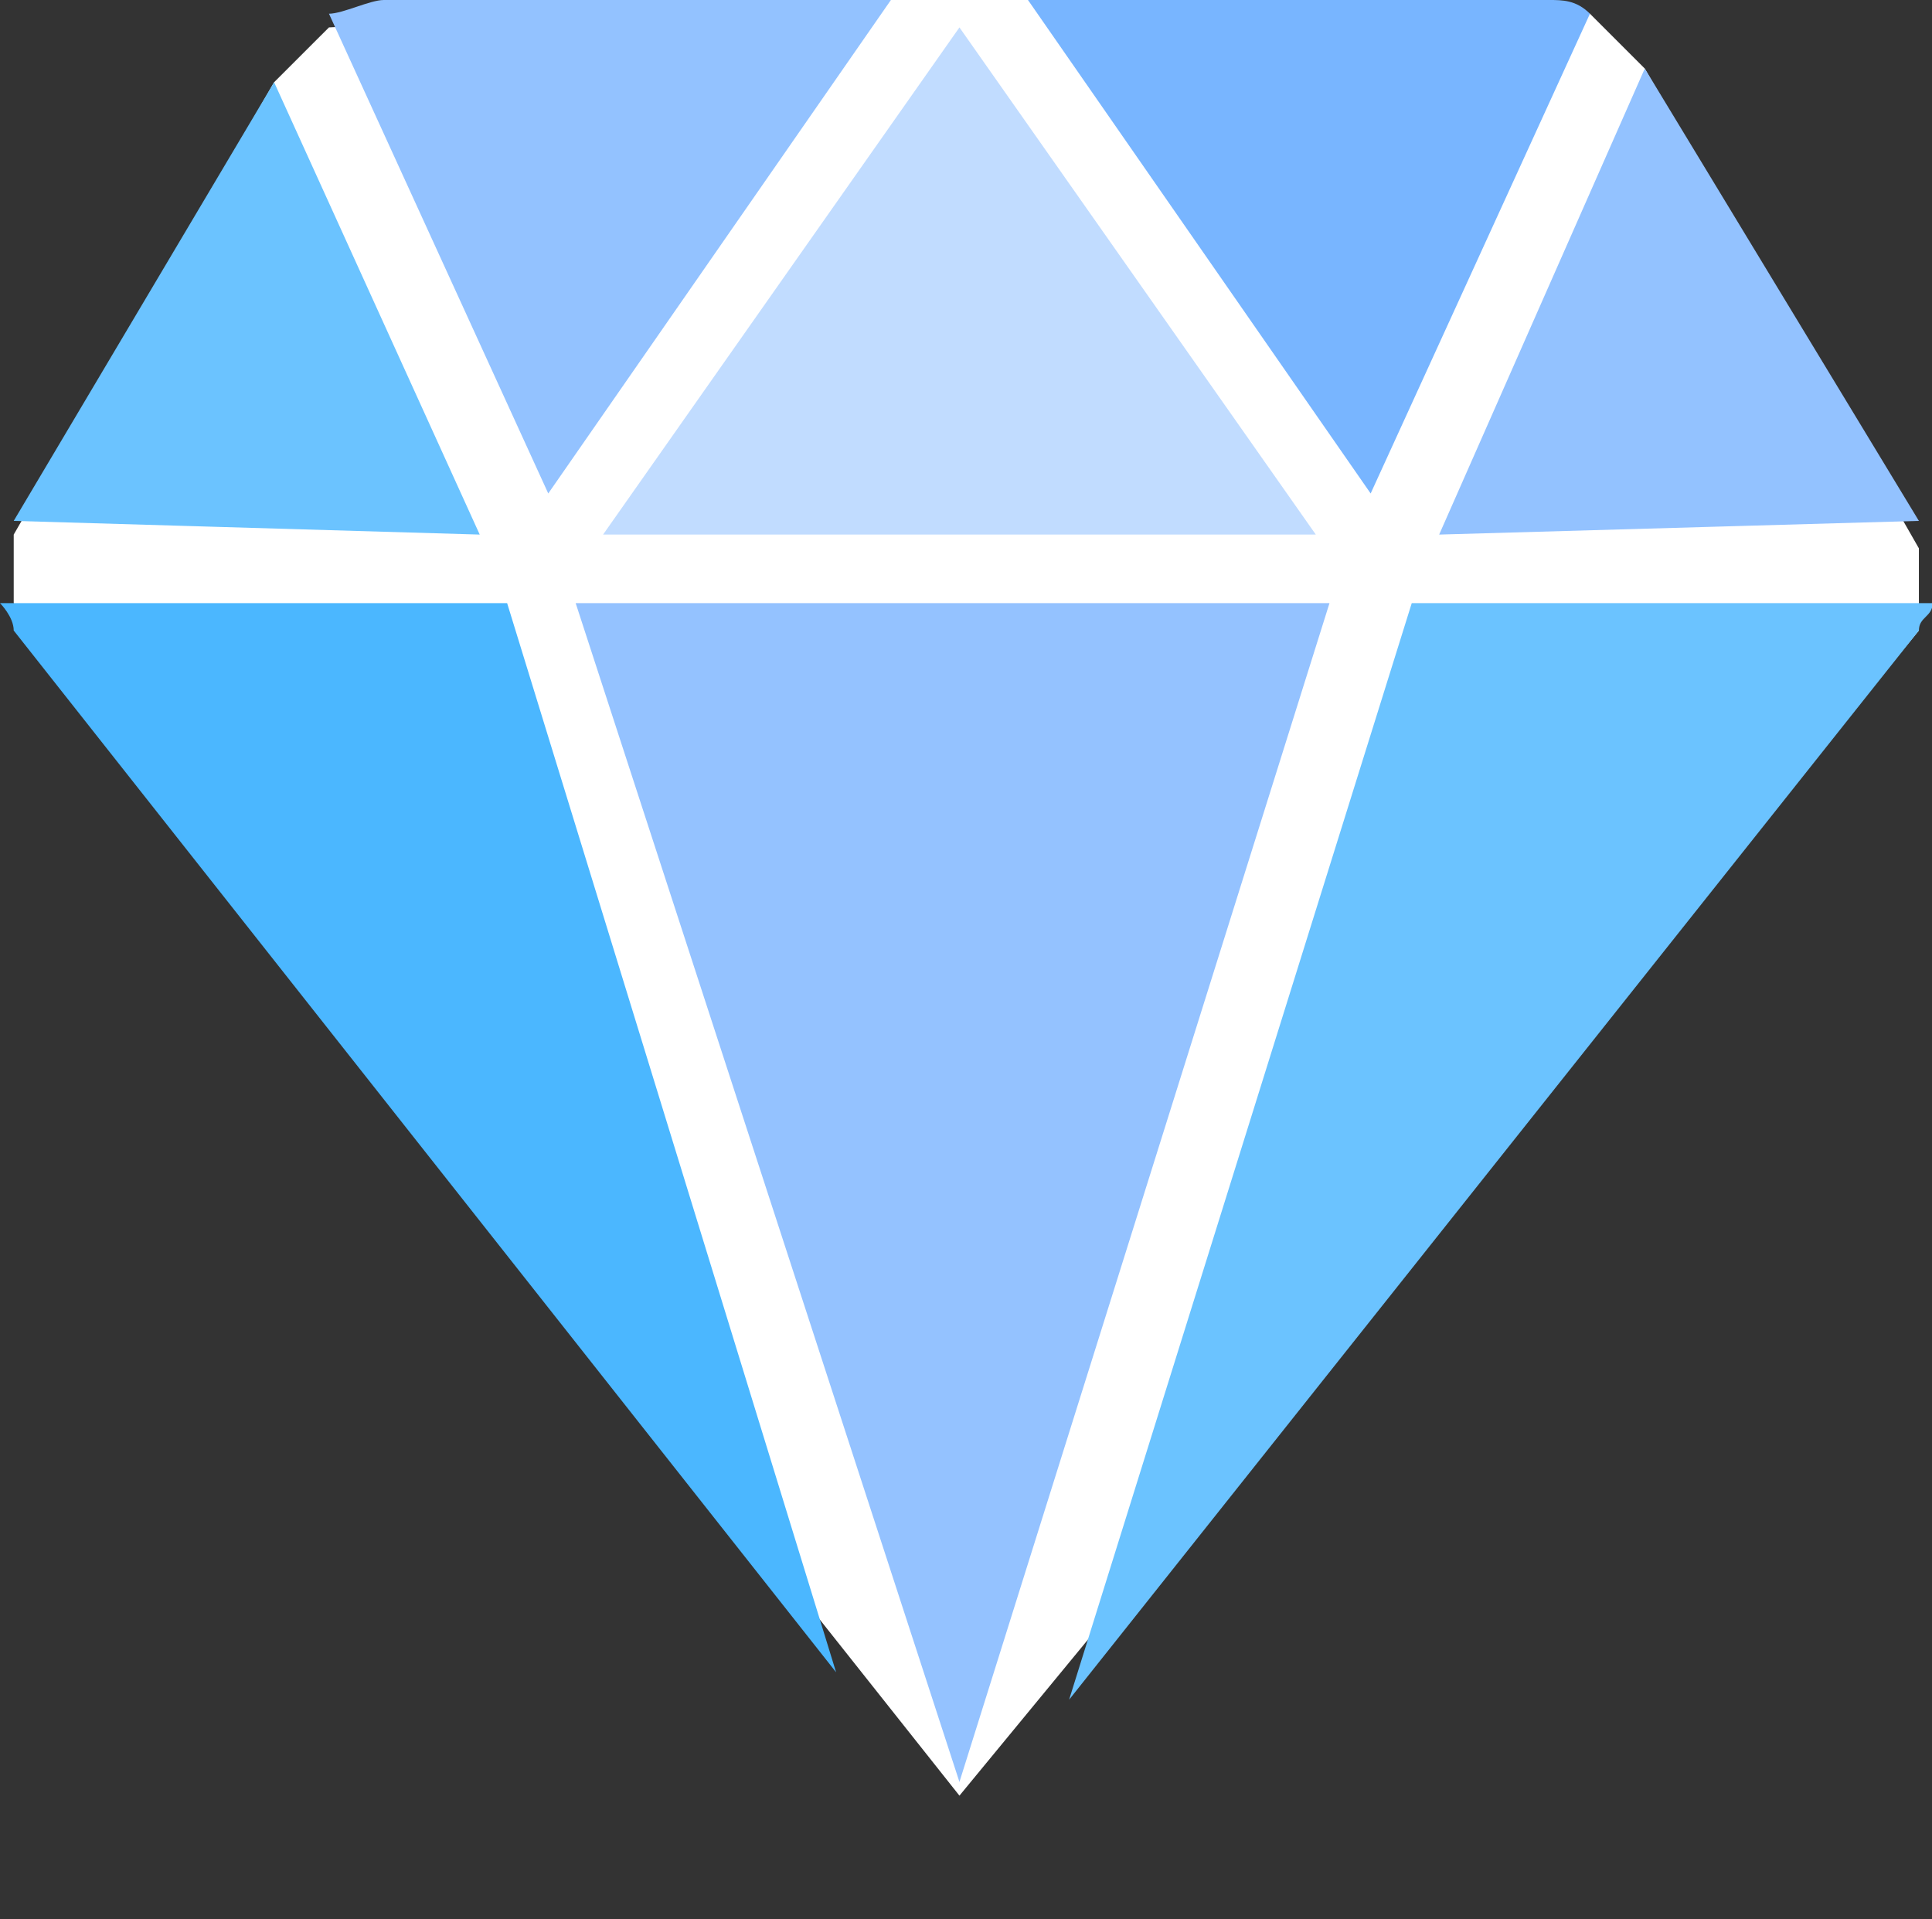 <?xml version="1.0" standalone="no"?><!DOCTYPE svg PUBLIC "-//W3C//DTD SVG 1.1//EN" "http://www.w3.org/Graphics/SVG/1.1/DTD/svg11.dtd"><svg t="1534129003435" class="icon" style="" viewBox="0 0 1031 1024" version="1.1" xmlns="http://www.w3.org/2000/svg" p-id="6748" xmlns:xlink="http://www.w3.org/1999/xlink" width="128.875" height="128"><rect x="0" y="0" width="1031" height="1024" fill="#333333" stroke="none"/><defs><style type="text/css"></style></defs><path d="M877.722 36.574L848.469 7.322 548.574 0h-80.452L175.548 14.626 146.278 43.878 7.322 285.252v36.574L512 958.174l512-621.705v-43.878L877.722 36.574z" fill="#FFFFFF" p-id="6749"></path><path d="M1024 277.948L877.722 36.574 768 285.252l256-7.305c0 7.305 0 0 0 0z" fill="#93C2FF" p-id="6750"></path><path d="M512 14.626L321.826 285.252h380.348L512 14.626z" fill="#C1DCFF" p-id="6751"></path><path d="M204.8 0c-7.322 0-21.948 7.322-29.252 7.322l117.026 256L475.426 0H204.8z" fill="#93C2FF" p-id="6752"></path><path d="M826.522 0H548.574l182.869 263.322 117.026-256C841.131 0 833.826 0 826.522 0z" fill="#78B5FF" p-id="6753"></path><path d="M307.2 321.826l204.8 629.043 197.478-629.043H307.2z" fill="#94C2FF" p-id="6754"></path><path d="M270.626 321.826H0s7.322 7.322 7.322 14.626l438.852 555.878-175.548-570.505z" fill="#4BB7FF" p-id="6755"></path><path d="M7.322 277.948s0 7.305 0 0L256 285.252 146.278 43.878 7.322 277.948z m746.052 43.878L570.522 906.974 1024 336.452c0-7.322 7.322-7.322 7.322-14.626H753.374z" fill="#6BC3FF" p-id="6756"></path></svg>